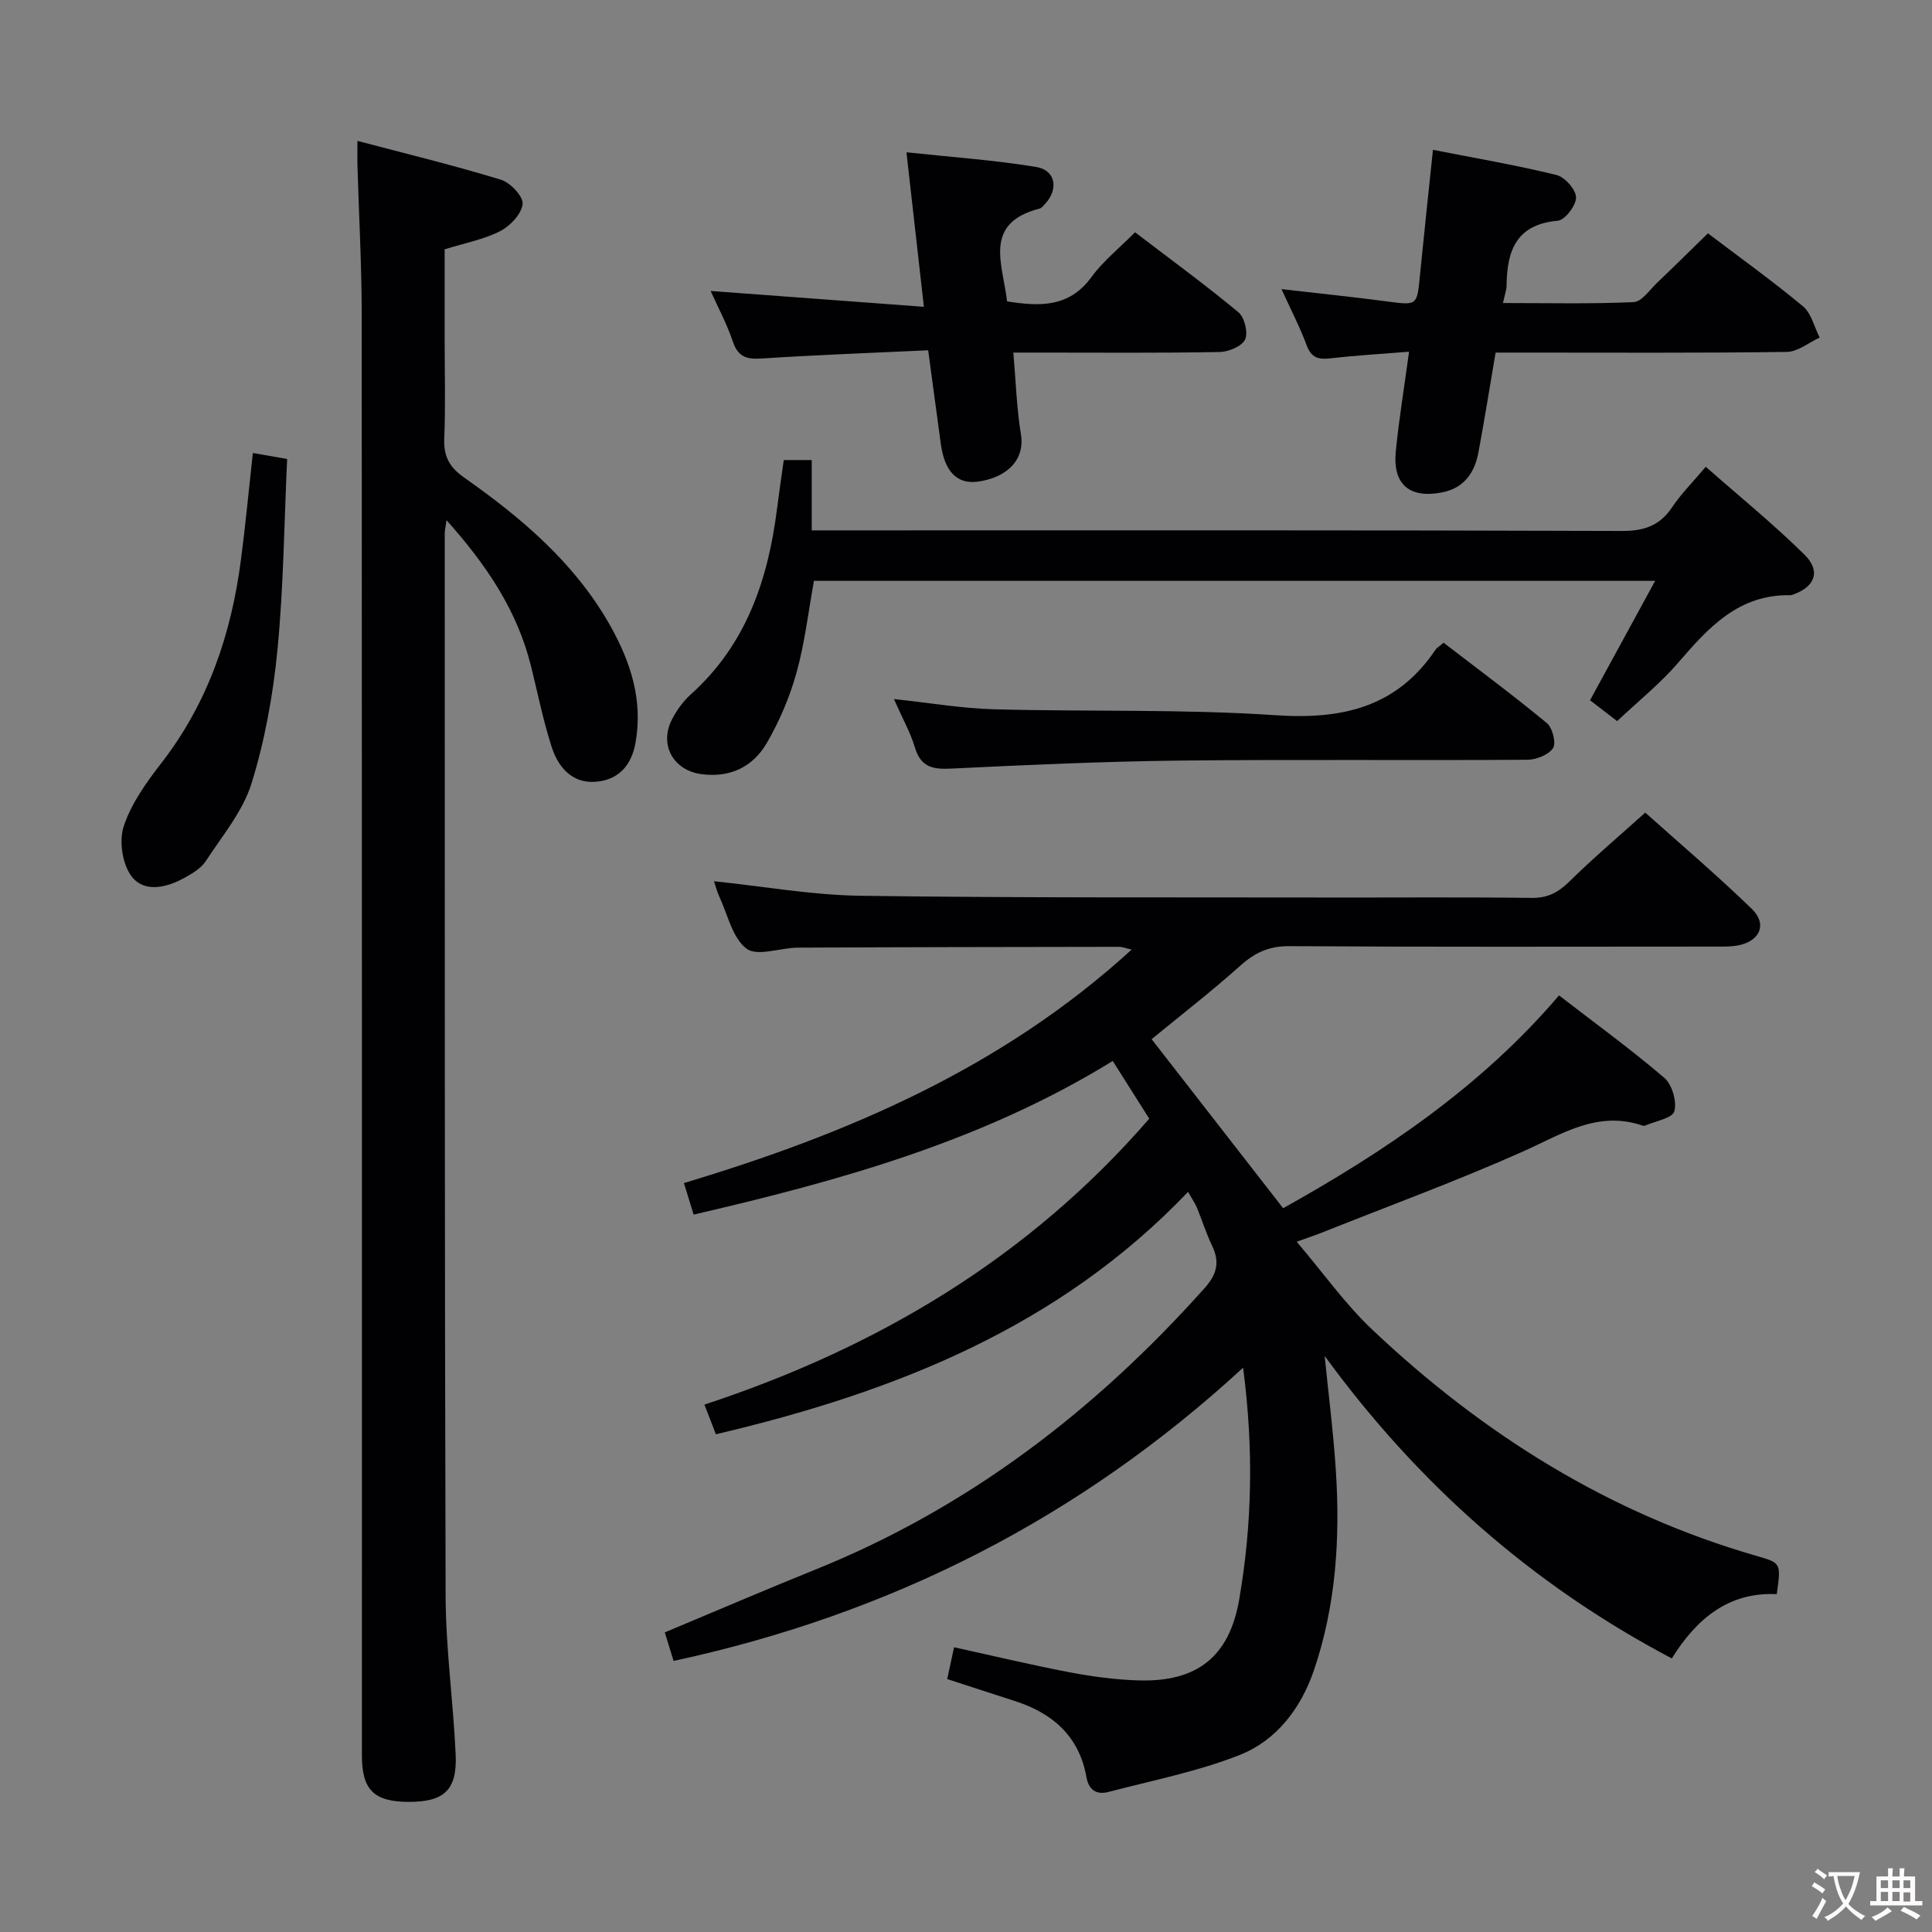 <svg enable-background="new 0 0 400 400" viewBox="0 0 400 400" xmlns="http://www.w3.org/2000/svg"><rect x="0" y="0" width="400" height="400" fill="#808080" stroke="none"/><g fill="#010103"><path d="m268.47 257.09c5.51 6.48 10.03 12.89 15.61 18.17 22.92 21.67 49.06 38.08 79.62 46.88 5.06 1.46 5.06 1.46 4.16 7.91-9.96-.48-16.62 5.09-21.73 13.31-29.06-15.32-52.65-36.29-71.87-62.62.79 7.93 1.81 15.85 2.32 23.81.9 14.01.01 27.91-4.56 41.3-2.69 7.86-7.73 14.49-15.38 17.51-8.7 3.43-18.03 5.25-27.12 7.64-2.42.63-4.09-.29-4.59-3.08-1.5-8.48-7.03-13.25-14.9-15.77-4.57-1.46-9.12-2.96-13.92-4.52.46-2.13.9-4.17 1.42-6.58 8.12 1.78 15.97 3.66 23.88 5.17 4.72.9 9.53 1.55 14.32 1.69 12.07.36 18.8-4.85 20.85-16.83 2.64-15.42 3.01-30.98.79-47.91-33.97 31.26-73.08 51.03-117.91 60.71-.56-1.82-1.16-3.76-1.82-5.91 10.63-4.44 20.82-8.83 31.11-12.98 31.68-12.76 57.95-32.92 80.58-58.22 2.6-2.9 3.28-5.41 1.62-8.86-1.22-2.53-2.06-5.25-3.13-7.86-.37-.89-.94-1.69-1.85-3.28-26.75 28.04-60.72 41.46-97.75 50.18-.65-1.67-1.39-3.58-2.38-6.14 35.84-11.79 67.18-30.43 92.1-59.2-2.47-3.91-4.86-7.68-7.56-11.95-26.8 16.54-56.38 24.77-86.77 31.81-.7-2.28-1.27-4.12-2.01-6.53 33.99-10.21 65.87-23.84 92.7-48.34-1.22-.27-1.93-.57-2.64-.57-22.16.03-44.32.06-66.48.17-3.63.02-8.4 1.89-10.62.21-2.93-2.22-3.9-7.07-5.65-10.81-.46-.99-.72-2.08-1.08-3.15 10.29 1.07 20.3 2.87 30.33 3.01 31.99.45 63.98.3 95.97.36 14.33.03 28.66-.1 42.99.08 3.32.04 5.49-1.12 7.78-3.37 4.86-4.78 10.08-9.21 15.73-14.29 6.69 5.99 14.62 12.73 22.08 19.95 3.22 3.12 1.69 6.63-2.78 7.53-1.61.32-3.31.26-4.97.26-29.33.01-58.66.1-87.98-.09-4.19-.03-7.12 1.3-10.15 4.01-6.06 5.42-12.5 10.4-18.4 15.25 8.96 11.52 17.92 23.03 27.23 35 20.82-11.62 40.87-25.01 57.12-44.06 7.46 5.76 14.86 11.13 21.79 17.06 1.62 1.39 2.65 4.92 2.08 6.94-.4 1.44-3.93 2.01-6.06 2.96-.14.06-.34.05-.49 0-9.36-3.21-16.75 1.77-24.77 5.35-13.48 6.02-27.37 11.11-41.09 16.58-1.48.6-3 1.11-5.77 2.11z"/><path d="m74 29.17c10.34 2.73 20.11 5.1 29.72 8.04 1.94.59 4.65 3.47 4.48 5.03-.22 2.06-2.57 4.55-4.64 5.61-3.34 1.72-7.19 2.43-11.5 3.77v18.59c0 6.83.2 13.67-.08 20.49-.15 3.71.96 5.95 4.11 8.17 11.91 8.37 22.97 17.73 30.26 30.68 4.23 7.52 6.82 15.48 5.21 24.32-.86 4.71-3.62 7.65-8.26 7.99-4.86.36-7.73-3.02-9.07-7.17-1.78-5.52-2.91-11.24-4.32-16.88-2.84-11.4-9.12-20.76-17.46-30.11-.22 1.55-.37 2.13-.37 2.71.02 73.32-.04 146.64.18 219.97.03 10.95 1.58 21.89 2.08 32.85.34 7.4-2.4 9.87-9.83 9.83-7.09-.04-9.58-2.51-9.58-9.59 0-99.49.02-198.97-.04-298.46-.01-10.31-.59-20.62-.89-30.93-.03-1.29 0-2.58 0-4.91z"/><path d="m334.81 149.3c-2.16-1.66-3.97-3.06-5.61-4.32 4.48-8.22 8.81-16.15 13.48-24.72-58.74 0-116.31 0-174.16 0-1.16 6.38-1.89 12.81-3.6 18.97-1.4 5.05-3.52 10.04-6.15 14.58-2.86 4.93-7.58 7.27-13.55 6.47-5.83-.78-8.81-6.1-6.07-11.38.98-1.89 2.31-3.73 3.89-5.15 11.46-10.29 15.98-23.73 17.84-38.45.41-3.27.9-6.54 1.39-10.05h5.79v14.56h6.3c53.81 0 107.61-.07 161.42.12 4.64.02 7.86-1.09 10.44-4.95 1.83-2.74 4.22-5.11 6.94-8.34 6.98 6.15 14.03 11.87 20.46 18.22 3.45 3.41 2.12 6.69-2.47 8.27-.16.05-.33.11-.49.1-10.64-.2-16.9 6.64-23.15 13.91-3.77 4.39-8.36 8.06-12.7 12.16z"/><path d="m309.65 73c-1.24 7.28-2.31 13.97-3.55 20.63-.78 4.23-2.98 7.41-7.49 8.31-6.76 1.34-10.29-1.63-9.63-8.44.64-6.59 1.73-13.13 2.75-20.68-5.57.45-10.92.75-16.24 1.37-2.49.29-3.98-.07-4.95-2.68-1.37-3.69-3.2-7.21-5.22-11.65 7.83.9 14.82 1.62 21.79 2.54 6.32.83 6.26.93 6.87-5.33.84-8.54 1.76-17.07 2.7-26.05 8.8 1.73 17.26 3.17 25.57 5.21 1.73.42 4.02 3.01 4.05 4.64.03 1.66-2.29 4.7-3.79 4.83-8.61.76-10.52 6.23-10.59 13.45-.01.94-.38 1.88-.75 3.59 9.27 0 18.18.21 27.06-.19 1.68-.08 3.31-2.54 4.86-4.01 3.48-3.31 6.89-6.7 10.52-10.23 6.55 4.97 13.3 9.81 19.67 15.1 1.74 1.45 2.34 4.28 3.46 6.48-2.26 1.04-4.51 2.94-6.79 2.97-18.12.25-36.26.14-54.41.14-1.82 0-3.64 0-5.89 0z"/><path d="m208.5 62.4c6.73 1.05 12.84 1.32 17.47-5.03 2.41-3.31 5.74-5.96 9.03-9.28 7.28 5.56 14.51 10.84 21.39 16.55 1.27 1.05 2.06 4.23 1.4 5.64-.67 1.42-3.41 2.56-5.27 2.6-12.34.23-24.67.12-37 .12-1.79 0-3.57 0-5.72 0 .53 6.03.68 11.52 1.57 16.89.89 5.43-3.02 8.99-8.86 9.82-4.35.62-6.93-2.09-7.71-7.72-.86-6.22-1.68-12.45-2.63-19.47-11.69.55-23.13.96-34.56 1.71-3.14.2-4.86-.42-5.91-3.58-1.19-3.56-3-6.91-4.57-10.41 14.68 1.09 29.01 2.15 44.15 3.28-1.26-11.17-2.37-21.02-3.61-31.99 9.28 1 18.14 1.6 26.87 3.04 4.05.67 4.67 4.63 1.81 7.67-.34.36-.7.84-1.13.95-11.83 3.05-7.55 11.6-6.72 19.21z"/><path d="m185.07 144.73c7.57.81 14.12 1.94 20.7 2.12 19.46.53 38.98-.08 58.37 1.23 13.79.93 25.04-1.65 33.06-13.55.27-.4.74-.66 1.68-1.46 7.08 5.45 14.38 10.85 21.36 16.62 1.18.97 1.99 4.13 1.31 5.19-.91 1.4-3.47 2.41-5.32 2.42-23.98.16-47.97-.09-71.95.17-15.78.18-31.56.89-47.33 1.66-3.8.19-6.3-.28-7.52-4.35-.93-3.12-2.58-6.04-4.36-10.05z"/><path d="m52.35 93.79c2.29.4 4.35.76 7.1 1.24-.62 13.32-.74 26.45-2 39.46-.91 9.34-2.6 18.76-5.37 27.69-1.8 5.8-6.07 10.88-9.49 16.12-.94 1.44-2.69 2.49-4.26 3.37-3.69 2.08-8.33 3.24-11.01-.13-1.97-2.48-2.72-7.38-1.71-10.45 1.56-4.74 4.71-9.12 7.83-13.15 9.65-12.46 14.46-26.72 16.45-42.09.93-7.07 1.59-14.16 2.46-22.06z"/></g><path d="m377.9 391.2c-.2.3-.4.5-.6.8-.7-.6-1.4-1-2.2-1.5.2-.3.4-.5.5-.8.6.4 1.4.8 2.3 1.5zm-1.8 6.1c-.2-.2-.5-.4-.9-.6.4-.6.8-1.2 1.2-1.9s.7-1.3.9-1.9c.3.3.5.5.8.7-.7 1.3-1.4 2.6-2 3.7zm2.2-9c-.3.3-.5.5-.6.8-.6-.6-1.3-1.1-2-1.5.3-.3.5-.5.6-.7.6.5 1.3.9 2 1.4zm.3.2v-.9h2 4.5c-.3 1.3-.6 2.5-1 3.6s-.9 2.1-1.4 3c.4.5 1 1 1.6 1.4s1.2.8 1.9 1.1c-.3.2-.5.4-.8.8-.4-.3-1-.7-1.6-1.2s-1.2-1.1-1.6-1.6c-.5.6-1.1 1.1-1.7 1.6s-1.4.9-2.1 1.4c-.1-.3-.3-.5-.7-.8.6-.2 1.2-.5 1.9-1s1.4-1.1 2-1.8c-.5-.8-.9-1.6-1.2-2.5s-.6-2-.8-3.2c-.4.1-.7.1-1 .1zm2.5 2.7c.3 1 .7 1.7 1 2.2.3-.5.6-1.1 1-2s.6-1.9.9-3h-3.2-.4c.1.9.3 1.8.7 2.8z" fill="#fcfafa"/><path d="m396.5 388.5v1.5 3.6h1.5v.9c-.4 0-1 0-1.7 0h-7.9c-.5 0-.9 0-1.2 0v-.9h1.3v-3.5c0-.7 0-1.2 0-1.6h2.4c0-.8 0-1.4 0-1.7h1c0 .3-.1.8-.1 1.7h1.5c0-.8 0-1.4 0-1.7h1c0 .3-.1.9-.1 1.7zm-8.2 9.2c-.2-.3-.5-.5-.8-.8.8-.3 1.4-.6 1.9-.9s1-.7 1.4-1.1c.3.3.6.5.9.8-1.6 1-2.8 1.6-3.4 2zm2.6-6.8v-1.6h-1.5v1.6zm0 2.7v-1.9h-1.5v1.9zm2.4-2.7v-1.6h-1.5v1.6zm0 2.7v-1.9h-1.5v1.9zm.2 2 .7-.8c.4.2.9.5 1.6.8s1.3.7 1.8 1c-.3.3-.5.5-.8.8-.4-.3-1.5-1-3.3-1.8zm2-4.7v-1.6h-1.4v1.6zm0 2.8v-1.9h-1.4v1.9z" fill="#fcfafa"/></svg>